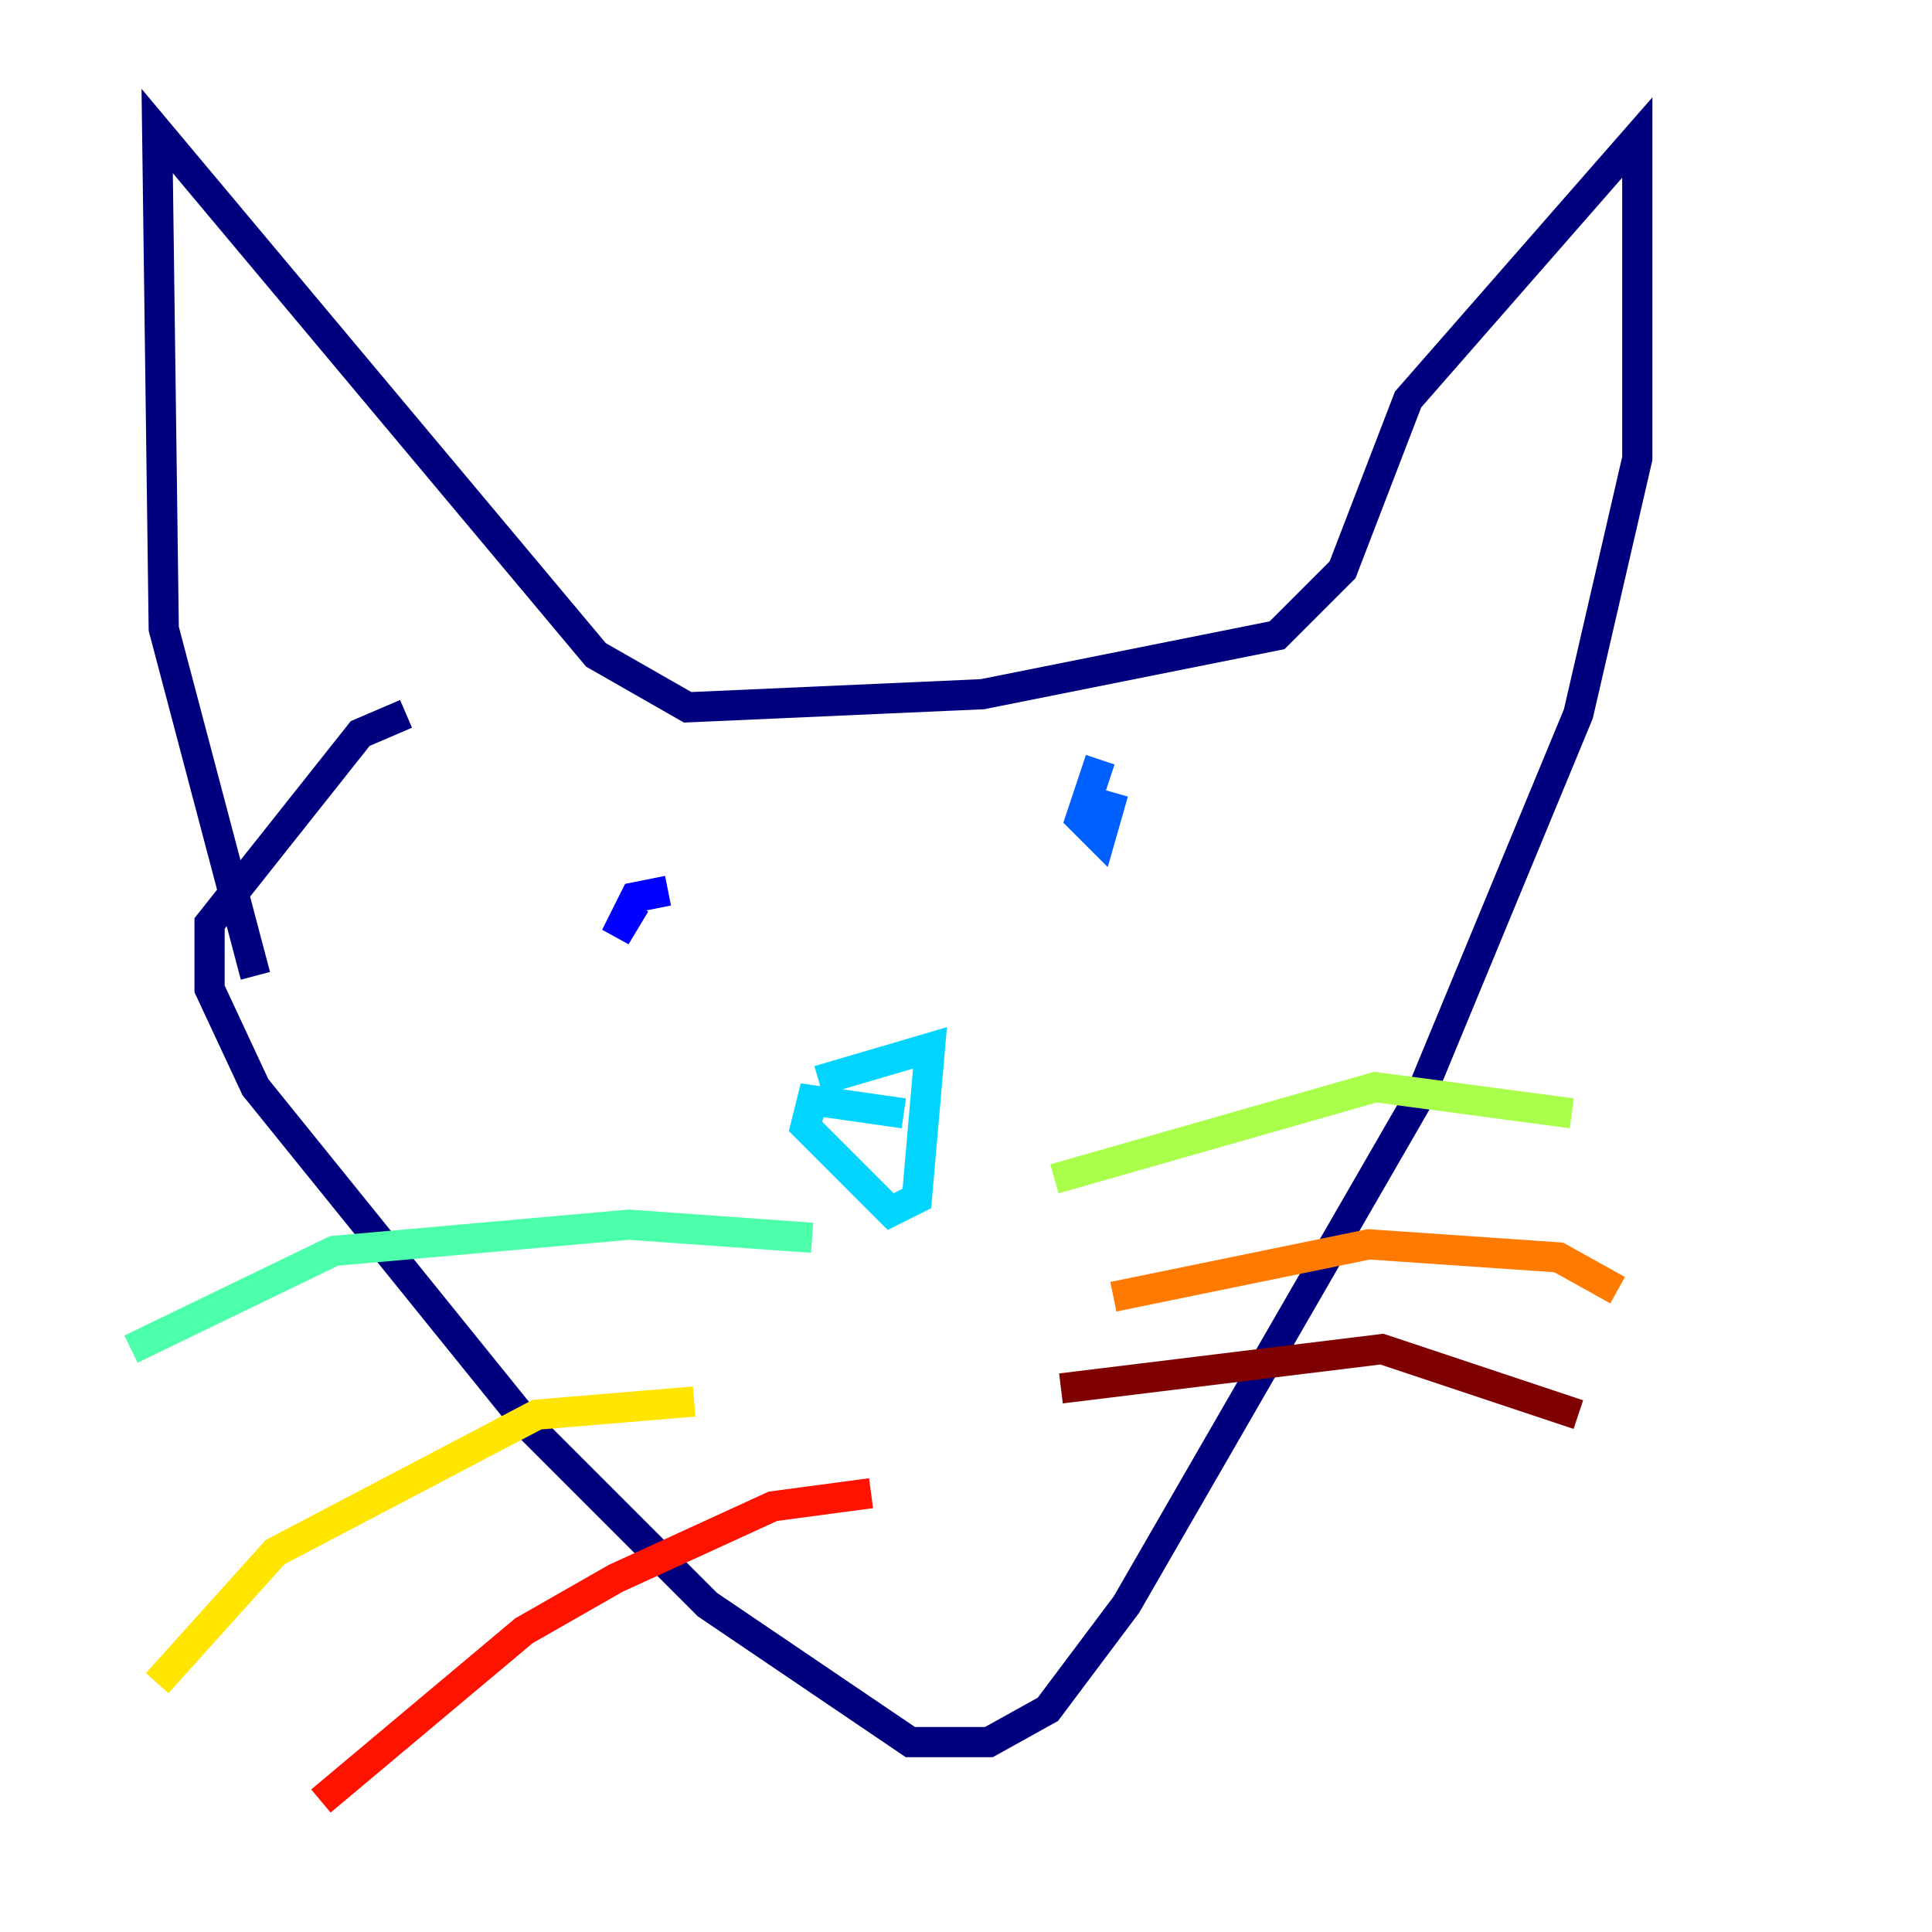 <?xml version="1.0" encoding="utf-8" ?>
<svg baseProfile="tiny" height="128" version="1.2" viewBox="0,0,128,128" width="128" xmlns="http://www.w3.org/2000/svg" xmlns:ev="http://www.w3.org/2001/xml-events" xmlns:xlink="http://www.w3.org/1999/xlink"><defs /><polyline fill="none" points="26.902,47.295 23.864,48.597 13.885,61.18 13.885,65.519 16.922,72.027 35.146,94.59 46.861,106.305 60.312,115.417 65.519,115.417 69.424,113.248 74.63,106.305 94.156,72.461 104.57,47.295 108.475,30.373 108.475,9.112 93.288,26.468 88.949,37.749 84.61,42.088 65.085,45.993 45.559,46.861 39.485,43.39 10.414,8.678 10.848,41.654 16.922,64.651" stroke="#00007f" stroke-width="2" /><polyline fill="none" points="44.258,59.01 42.088,59.444 40.786,62.047 42.088,59.878" stroke="#0000fe" stroke-width="2" /><polyline fill="none" points="72.895,50.332 71.593,54.237 72.895,55.539 73.763,52.502" stroke="#0060ff" stroke-width="2" /><polyline fill="none" points="59.878,73.763 53.803,72.895 53.37,74.63 59.01,80.271 60.746,79.403 61.614,69.424 54.237,71.593" stroke="#00d4ff" stroke-width="2" /><polyline fill="none" points="53.803,82.007 41.654,81.139 22.129,82.875 8.678,89.383" stroke="#4cffaa" stroke-width="2" /><polyline fill="none" points="69.858,78.102 91.119,72.027 104.136,73.763" stroke="#aaff4c" stroke-width="2" /><polyline fill="none" points="45.993,92.854 35.58,93.722 18.224,102.834 10.414,111.512" stroke="#ffe500" stroke-width="2" /><polyline fill="none" points="73.763,85.912 90.685,82.441 103.268,83.308 107.173,85.478" stroke="#ff7a00" stroke-width="2" /><polyline fill="none" points="57.709,98.929 51.2,99.797 40.786,104.57 34.712,108.041 21.261,119.322" stroke="#fe1200" stroke-width="2" /><polyline fill="none" points="70.291,91.986 91.552,89.383 104.57,93.722" stroke="#7f0000" stroke-width="2" /></svg>